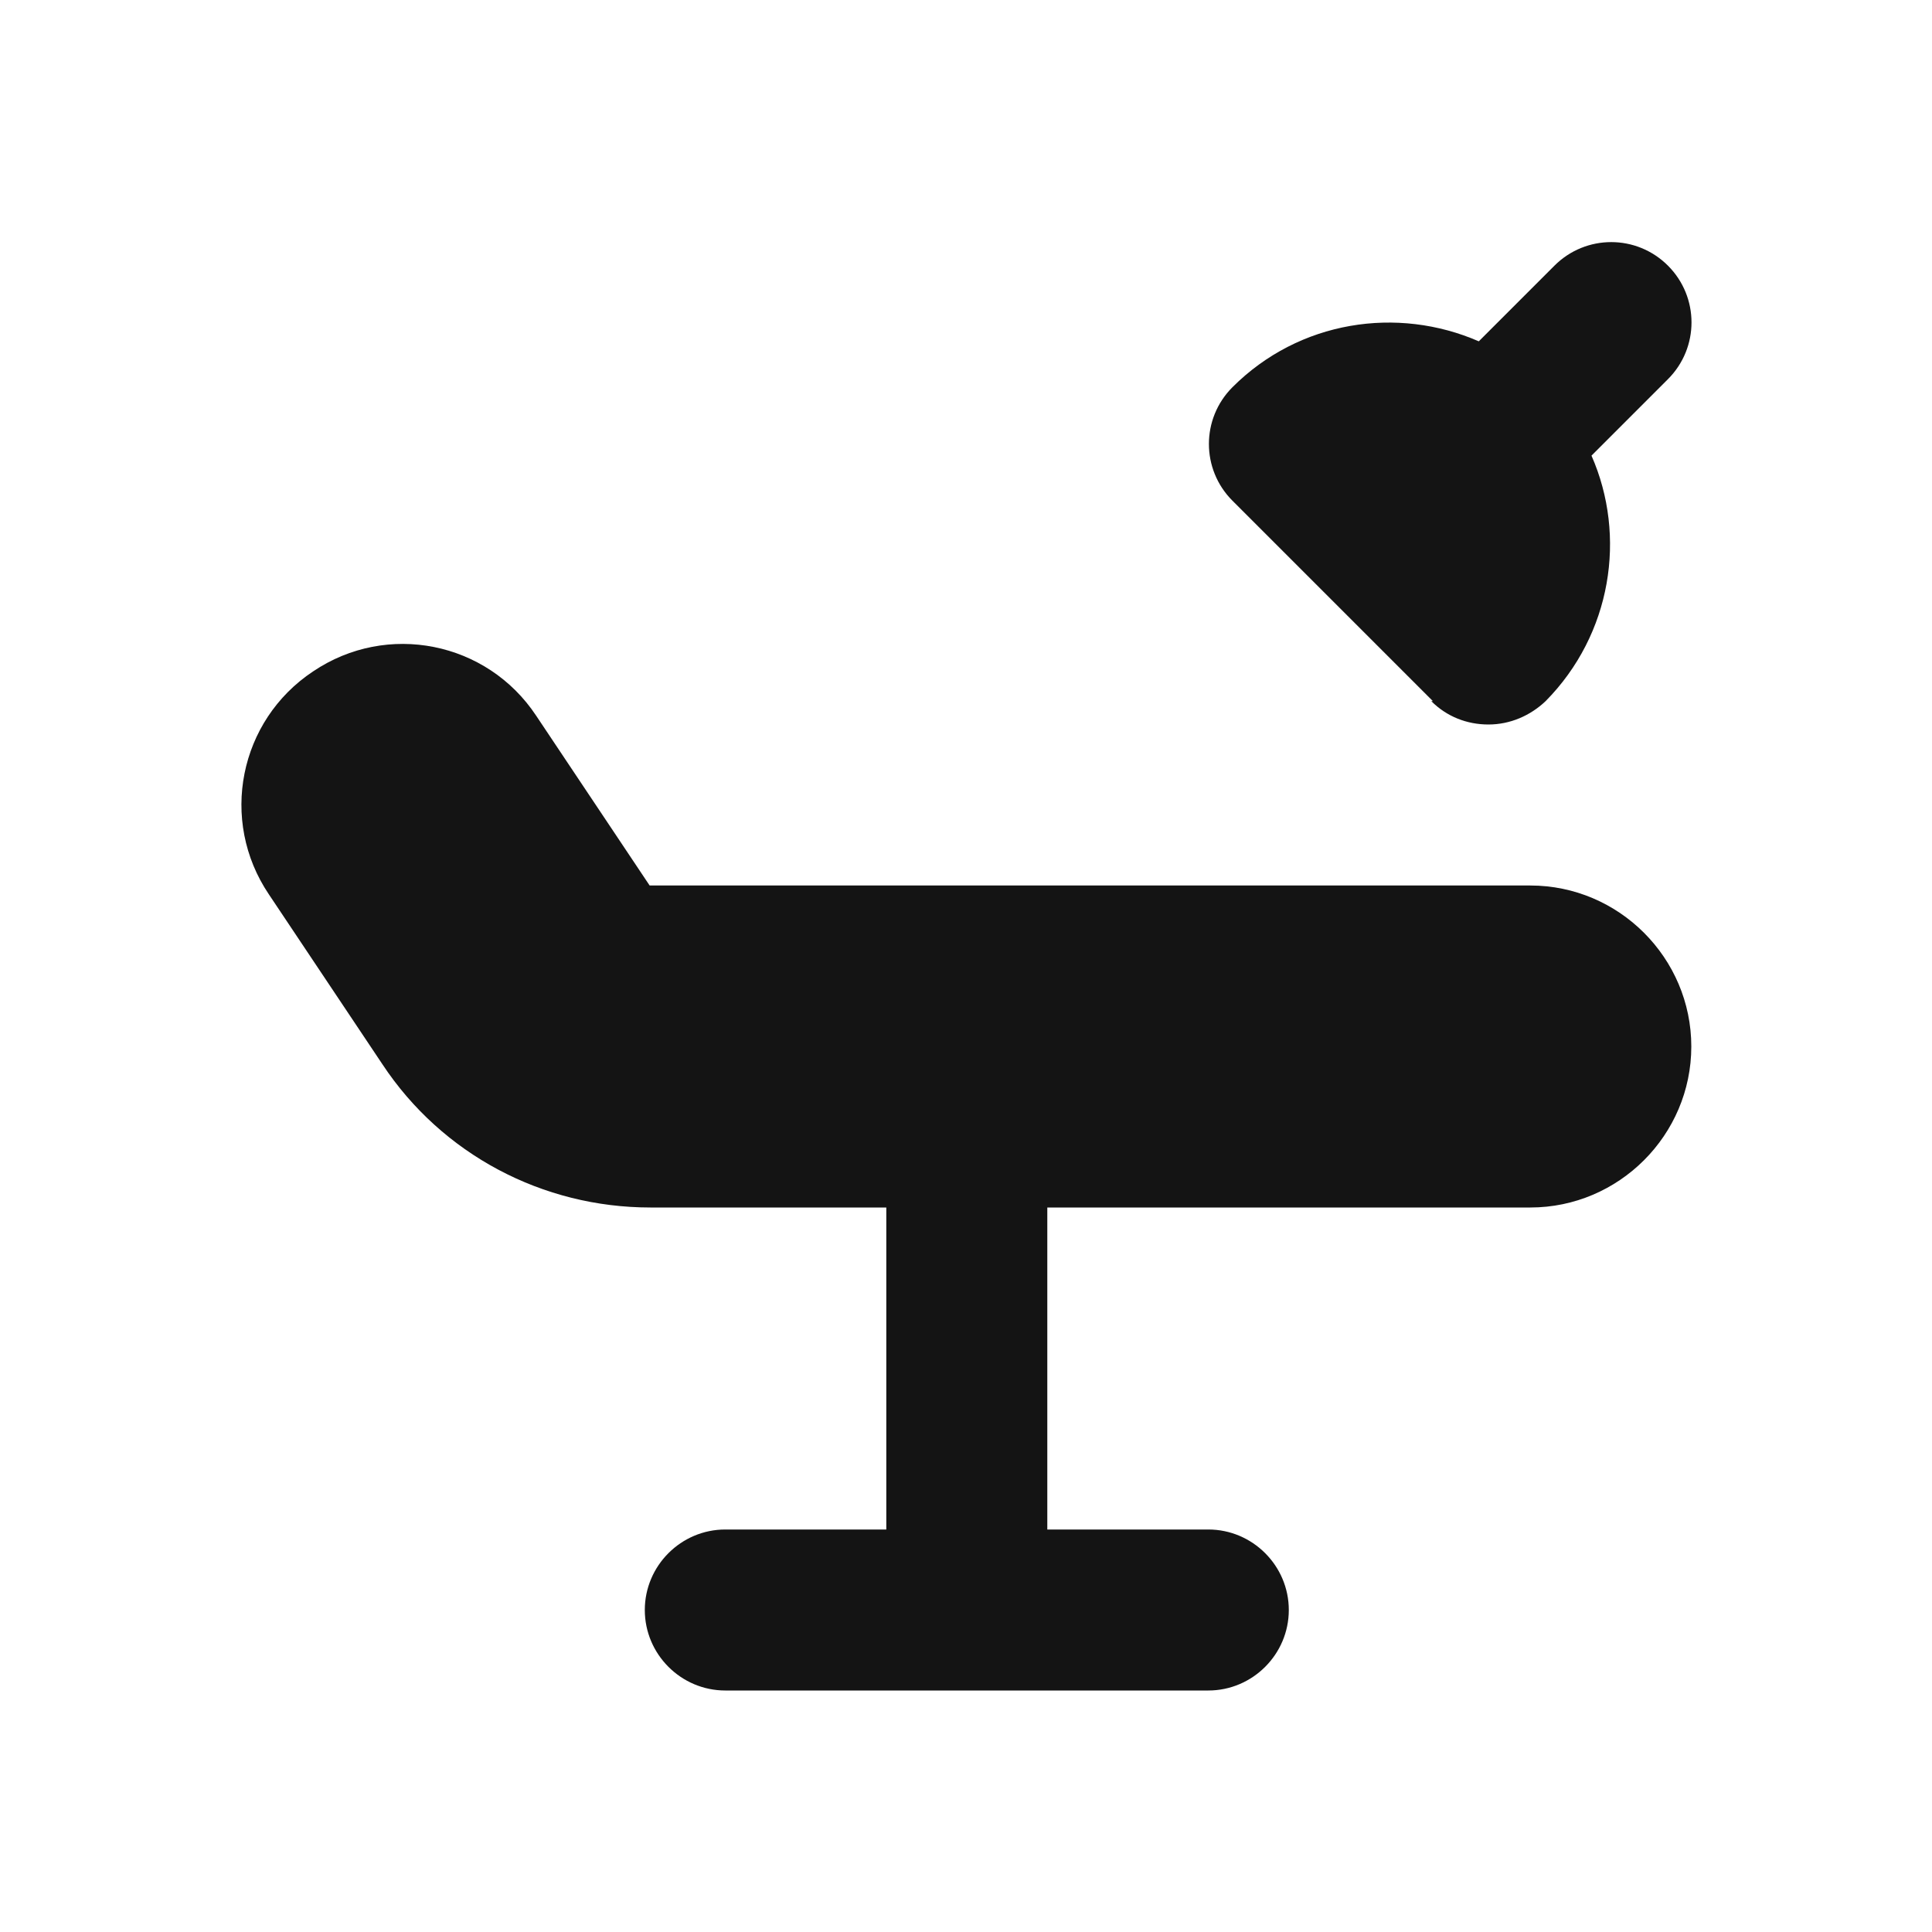 <svg width="24" height="24" viewBox="0 0 24 24" fill="none" xmlns="http://www.w3.org/2000/svg">
<path d="M17.78 8.71C17.97 8.9 18.22 9 18.49 9C18.76 9 19.01 8.89 19.2 8.71C20.02 7.88 20.21 6.66 19.77 5.66L20.72 4.71C21.11 4.32 21.11 3.69 20.72 3.3C20.33 2.91 19.7 2.91 19.31 3.3L18.37 4.24C17.36 3.8 16.14 3.98 15.31 4.81C14.92 5.2 14.92 5.83 15.31 6.22L17.8 8.71H17.78ZM19 11H8.07L6.66 8.89C6.05 7.97 4.81 7.72 3.89 8.34C2.97 8.95 2.72 10.19 3.34 11.11L4.75 13.22C5.49 14.34 6.74 15 8.08 15H11.01V19H9.01C8.46 19 8.01 19.45 8.01 20C8.01 20.55 8.46 21 9.01 21H15.01C15.56 21 16.01 20.55 16.01 20C16.01 19.45 15.56 19 15.01 19H13.01V15H19.01C20.11 15 21.01 14.1 21.01 13C21.01 11.9 20.11 11 19.01 11H19Z" fill="#141414"/>
</svg>
